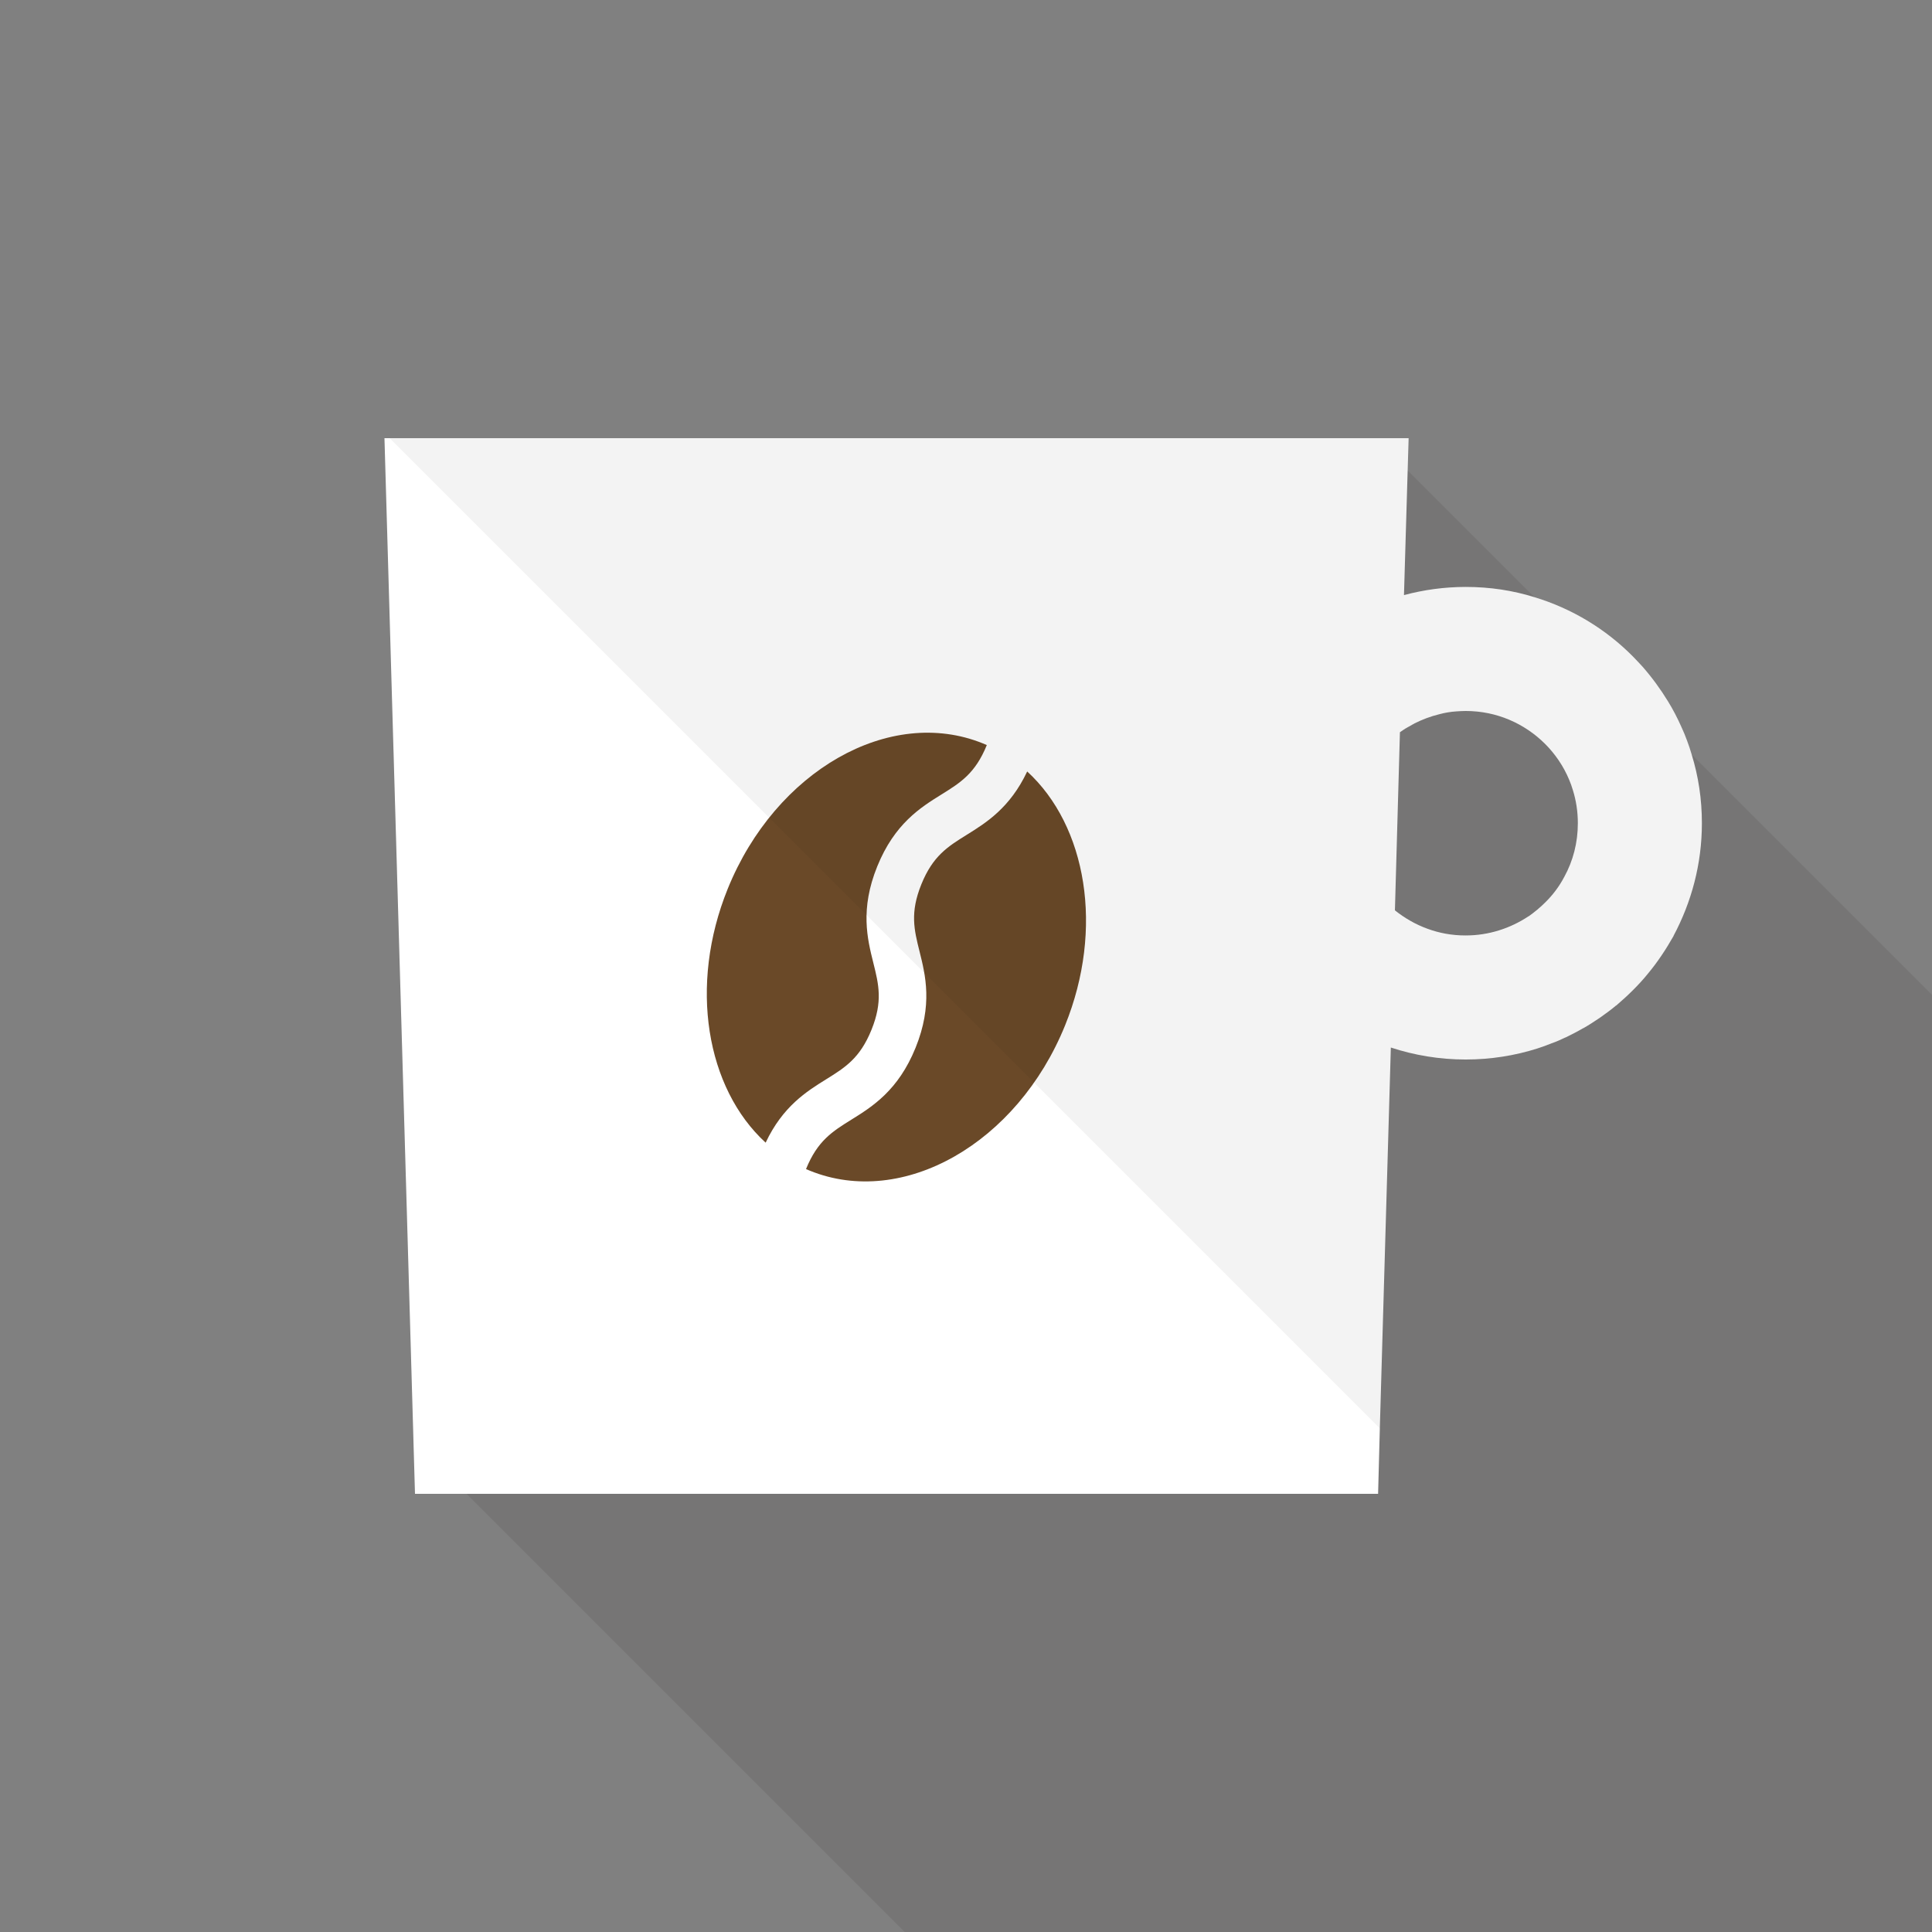 <?xml version="1.0" encoding="iso-8859-1"?>
<!-- Generator: Adobe Illustrator 18.0.0, SVG Export Plug-In . SVG Version: 6.00 Build 0)  -->
<!DOCTYPE svg PUBLIC "-//W3C//DTD SVG 1.1//EN" "http://www.w3.org/Graphics/SVG/1.1/DTD/svg11.dtd">
<svg version="1.1" id="_x30_" xmlns="http://www.w3.org/2000/svg" xmlns:xlink="http://www.w3.org/1999/xlink" x="0px" y="0px"
	 viewBox="0 0 512 512" style="enable-background:new 0 0 512 512;" xml:space="preserve">
<rect x="0" y="0" width="512" height="512" fill="#808080" stroke="none"/>
<g>
	<rect style="opacity:0;fill:#FFFFFF;" width="512" height="512"/>
	<polygon style="opacity:0.1;fill:#231815;" points="512,263.629 512,512 239.77,512 219.136,491.367 123.648,395.878 
		109.568,381.798 104.294,199.373 145.408,158.259 145.869,157.798 187.546,116.122 364.493,116.122 448.307,199.936 
		448.358,199.987 479.437,231.066 	"/>
	<g>
		<g>
			<path style="fill:#FFFFFF;" d="M448.307,199.936c-0.358-1.229-0.768-2.458-1.229-3.687c-0.461-1.229-0.922-2.406-1.485-3.584
				c-1.024-2.304-2.202-4.608-3.533-6.758c-1.997-3.277-4.25-6.349-6.758-9.216c-0.87-0.921-1.741-1.894-2.611-2.765
				c-7.168-7.219-16.077-12.647-26.061-15.667c-5.734-1.792-11.827-2.714-18.176-2.714c-5.683,0-11.162,0.768-16.333,2.151h-0.051
				l0.973-33.024l0.256-8.55H101.888l2.406,83.251l5.274,182.426l0.409,14.08H365.21l0.461-17.356v-0.051l2.918-100.864
				c6.247,2.048,12.903,3.174,19.814,3.174c6.656,0,13.005-1.024,18.995-2.918c1.28-0.41,2.56-0.87,3.789-1.382
				c1.229-0.409,2.457-0.973,3.635-1.536c0.051,0,0.051,0,0.051,0c1.587-0.768,3.174-1.587,4.659-2.457c0.051,0,0.051,0,0.051,0
				c1.536-0.87,3.021-1.843,4.454-2.816c1.434-1.024,2.867-2.048,4.198-3.174h0.051c1.536-1.331,3.021-2.663,4.403-4.045
				c1.434-1.434,2.816-2.918,4.045-4.454c2.56-3.072,4.762-6.4,6.758-9.933c0.051-0.051,0-0.051,0-0.051
				c4.762-8.909,7.526-19.046,7.526-29.849C451.021,211.814,450.099,205.722,448.307,199.936z M409.447,239.207
				c-1.331,1.331-2.765,2.509-4.352,3.635h-0.051c-4.762,3.174-10.496,5.069-16.64,5.069c-3.584,0-6.963-0.614-10.137-1.792
				c-3.123-1.126-6.042-2.816-8.602-4.864l1.331-47.206c0.614-0.41,1.229-0.87,1.894-1.229c0.666-0.358,1.331-0.768,1.997-1.127
				c2.048-1.024,4.198-1.843,6.502-2.406c1.485-0.41,3.021-0.666,4.608-0.768c0.819-0.051,1.638-0.102,2.457-0.102
				c8.192,0,15.616,3.328,21.043,8.755c1.331,1.331,2.509,2.765,3.584,4.352c1.075,1.587,1.997,3.277,2.765,5.12
				c0.358,0.87,0.716,1.792,0.973,2.714c0.87,2.765,1.331,5.734,1.331,8.807c0,5.171-1.28,9.984-3.584,14.182
				C413.235,234.906,411.494,237.21,409.447,239.207z"/>
			<g>
				<g>
					<path style="fill:#6a4928;" d="M230.947,272.922c-3.051,7.532-7.002,9.99-12.006,13.1c-5.154,3.206-11.483,7.14-16.038,16.797
						c-15.723-14.415-20.451-41.59-10.042-67.29c12.664-31.268,42.942-48.512,67.629-38.513c0.346,0.14,0.688,0.284,1.025,0.434
						c-3.051,7.519-6.998,9.973-11.998,13.081c-5.542,3.447-12.443,7.736-17.035,19.075c-4.593,11.339-2.622,19.221-1.04,25.553
						C232.87,260.875,233.998,265.39,230.947,272.922z"/>
				</g>
				<g>
					<path style="fill:#6a4928;" d="M282.257,271.737c-12.664,31.267-42.942,48.512-67.628,38.513
						c-0.346-0.14-0.688-0.284-1.025-0.434c3.051-7.519,6.999-9.975,11.999-13.084c5.542-3.446,12.443-7.736,17.035-19.075
						c4.593-11.339,2.622-19.222,1.04-25.553c-1.429-5.715-2.556-10.23,0.494-17.762c3.051-7.532,7.002-9.988,12.005-13.097
						c5.154-3.206,11.483-7.14,16.038-16.798C287.938,218.862,292.666,246.037,282.257,271.737z"/>
				</g>
			</g>
		</g>
		<path style="opacity:0.05;fill:#060001;" d="M448.358,199.987l-0.051-0.051c-0.358-1.229-0.768-2.458-1.229-3.687
			c-0.461-1.229-0.922-2.406-1.485-3.584c-1.024-2.355-2.202-4.608-3.533-6.758c-1.946-3.277-4.25-6.349-6.758-9.216
			c-0.87-0.921-1.741-1.894-2.611-2.765c-7.168-7.219-16.077-12.647-26.061-15.667c-5.734-1.792-11.827-2.714-18.176-2.714
			c-5.683,0-11.162,0.768-16.333,2.151l0.922-33.024l0.256-8.55H103.27l42.138,42.137l128.614,128.614l91.648,91.648l0.051,0.051
			l2.918-100.915c6.247,2.048,12.902,3.174,19.814,3.174c6.605,0,12.954-1.024,18.944-2.97c1.331-0.41,2.56-0.819,3.789-1.382
			c1.229-0.409,2.457-0.973,3.635-1.536c0.051,0,0.051,0,0.051,0c1.587-0.768,3.174-1.587,4.659-2.457c0.051,0,0.051,0,0.051,0
			c1.536-0.87,3.021-1.843,4.454-2.816c1.434-1.024,2.867-2.048,4.198-3.174h0.051c1.536-1.331,3.021-2.663,4.403-4.045
			c1.434-1.434,2.816-2.918,4.045-4.454c2.611-3.072,4.864-6.4,6.758-9.933c0.051-0.051,0-0.051,0-0.051
			c4.864-8.857,7.578-19.046,7.578-29.798C451.072,211.866,450.15,205.773,448.358,199.987z M414.567,232.346
			c-1.331,2.56-3.072,4.864-5.12,6.861c-1.331,1.382-2.816,2.611-4.352,3.635h-0.051c-4.762,3.276-10.445,5.12-16.589,5.12
			c-3.584,0-7.014-0.615-10.189-1.844c-3.174-1.075-6.042-2.765-8.602-4.813v-0.051l1.383-47.155c0.614-0.41,1.229-0.819,1.843-1.28
			c0.666-0.358,1.331-0.768,1.997-1.127c2.048-1.024,4.198-1.843,6.502-2.406c1.485-0.41,3.021-0.666,4.608-0.768
			c0.819-0.051,1.638-0.102,2.457-0.102c8.192,0,15.616,3.328,21.043,8.755c1.331,1.331,2.509,2.765,3.584,4.352
			c1.075,1.587,1.997,3.277,2.765,5.12c0.358,0.87,0.716,1.792,0.973,2.714c0.921,2.816,1.382,5.786,1.382,8.857
			C418.202,223.334,416.87,228.147,414.567,232.346z"/>
	</g>
</g>
</svg>
